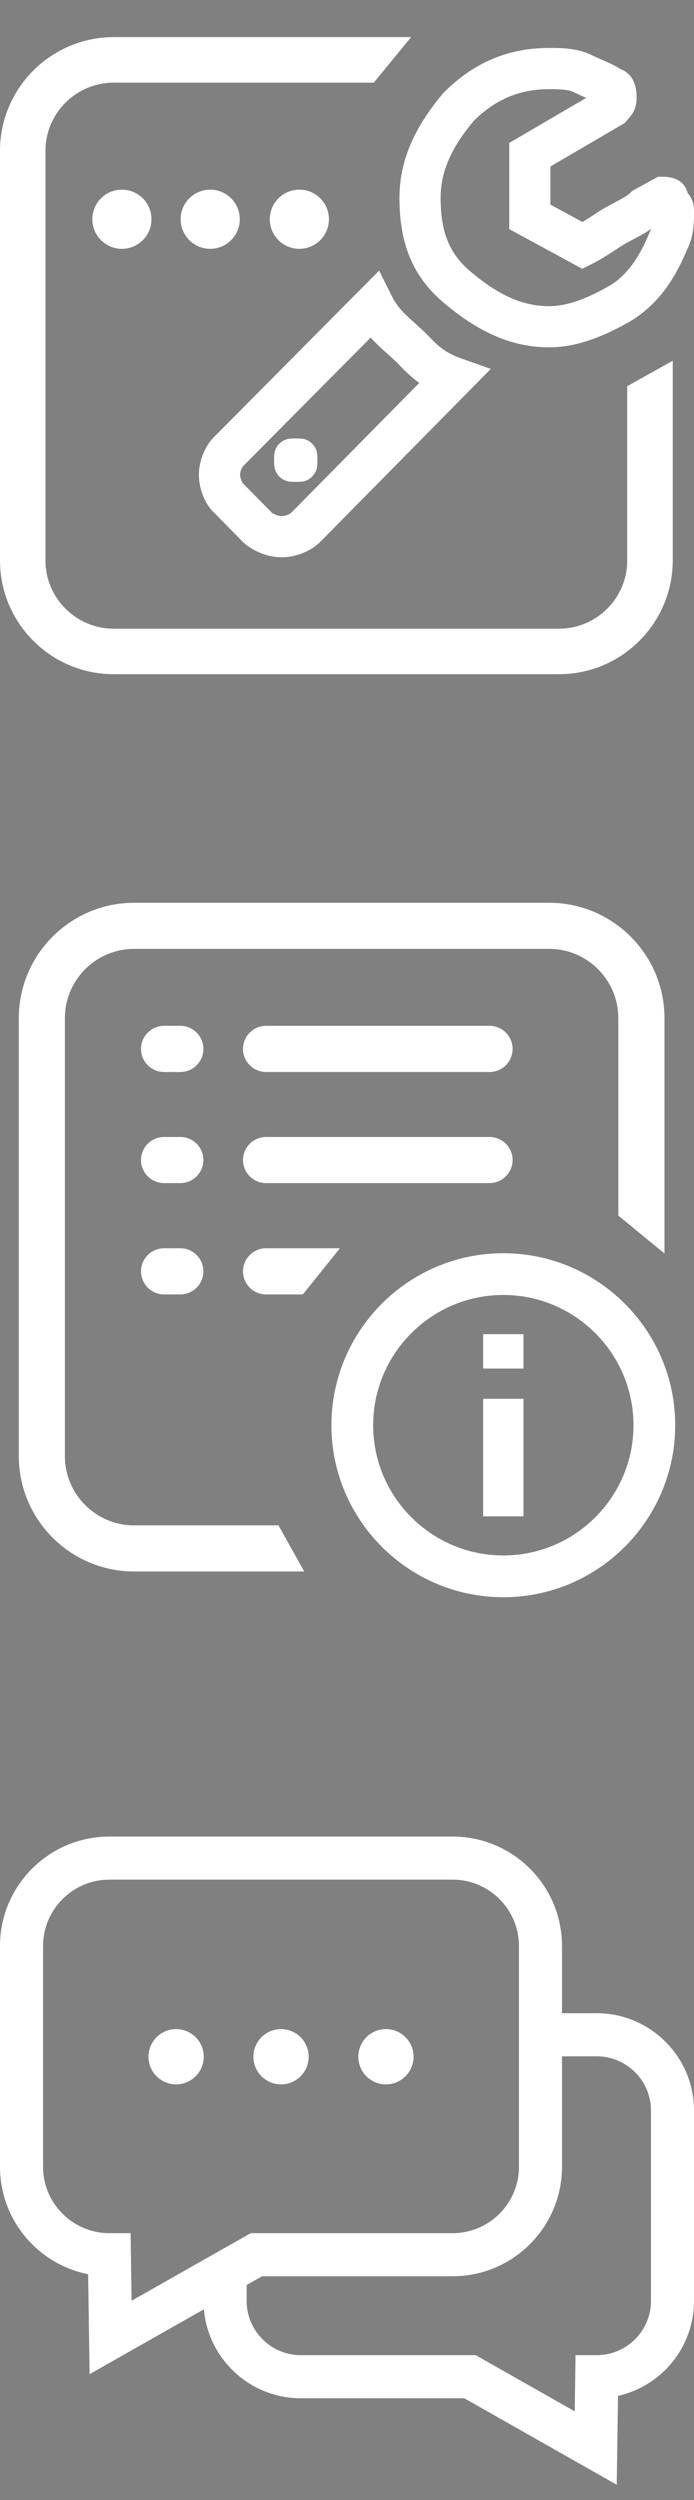 <?xml version="1.0" encoding="utf-8"?>
<!-- Generator: Adobe Illustrator 15.0.0, SVG Export Plug-In . SVG Version: 6.00 Build 0)  -->
<!DOCTYPE svg PUBLIC "-//W3C//DTD SVG 1.1//EN" "http://www.w3.org/Graphics/SVG/1.1/DTD/svg11.dtd">
<svg version="1.1" id="图层_1" xmlns="http://www.w3.org/2000/svg" xmlns:xlink="http://www.w3.org/1999/xlink" x="0px" y="0px"
	 width="20px" height="72px" viewBox="0 0 20 72" enable-background="new 0 0 20 72" xml:space="preserve">
<rect x="0" y="0" width="20" height="72" fill="#808080" stroke="none"/>
<g>
	<g>
		<path fill="#FFFFFF" d="M8.113,16.05c-0.464,0-0.879-0.227-1.093-0.422l-0.837-0.851c-0.264-0.234-0.451-0.68-0.451-1.109
			c0-0.413,0.191-0.863,0.475-1.121l4.718-4.753l0.369,0.738c0.164,0.328,0.371,0.515,0.659,0.772
			c0.099,0.09,0.204,0.183,0.309,0.286l0.104,0.105c0.226,0.234,0.441,0.455,0.901,0.619l0.877,0.311l-4.914,4.98
			C8.959,15.877,8.521,16.05,8.113,16.05z M10.682,9.723l-3.656,3.682c-0.05,0.05-0.107,0.164-0.107,0.263
			c0,0.108,0.056,0.224,0.086,0.256l0.838,0.85c0.026,0.022,0.169,0.09,0.271,0.09c0.114,0,0.242-0.063,0.278-0.096l3.691-3.741
			c-0.247-0.175-0.422-0.355-0.567-0.506l-0.084-0.086c-0.088-0.085-0.181-0.167-0.27-0.249
			C11.001,10.043,10.837,9.897,10.682,9.723z"/>
	</g>
	<g>
		<path fill="#FFFFFF" d="M8.995,13.725c0.152-0.152,0.152-0.32,0.152-0.474c0-0.167,0-0.319-0.152-0.473
			c-0.151-0.151-0.305-0.151-0.473-0.151c-0.151,0-0.319,0-0.472,0.151c-0.151,0.154-0.151,0.306-0.151,0.473
			c0,0.154,0,0.322,0.151,0.474c0.153,0.153,0.321,0.153,0.472,0.153C8.69,13.878,8.844,13.878,8.995,13.725z"/>
	</g>
	<g>
		<path fill="#FFFFFF" d="M15.83,10.003c-1.033,0-1.984-0.396-2.998-1.247c-0.912-0.75-1.32-1.693-1.32-3.058
			c0-1.03,0.396-1.982,1.245-2.997l0.036-0.039c0.861-0.862,1.855-1.282,3.037-1.282c0.309,0,0.827,0,1.235,0.214
			c0.072,0.036,0.166,0.077,0.262,0.119c0.201,0.088,0.395,0.172,0.551,0.275c0.212,0.078,0.467,0.281,0.467,0.812
			c0,0.327-0.092,0.464-0.287,0.679l-0.061,0.068l-2.135,1.248v1.098l0.924,0.501c0.096-0.058,0.215-0.133,0.352-0.226
			c0.201-0.136,0.394-0.237,0.563-0.328c0.195-0.103,0.364-0.192,0.469-0.291l0.055-0.053l0.737-0.405h0.151
			c0.378,0,0.622,0.165,0.706,0.471C19.942,5.712,20,5.855,20,6.114C20,6.4,20,6.79,19.799,7.19
			c-0.256,0.616-0.699,1.488-1.602,2.043C17.615,9.569,16.755,10.003,15.83,10.003z M13.65,3.484
			c-0.659,0.791-0.952,1.475-0.952,2.215c0,1.003,0.258,1.625,0.891,2.146c0.803,0.674,1.492,0.973,2.24,0.973
			c0.487,0,1.047-0.191,1.761-0.602c0.455-0.281,0.816-0.761,1.121-1.5l0.022-0.049c0.014-0.025,0.024-0.05,0.033-0.077
			C18.603,6.707,18.427,6.8,18.255,6.89c-0.15,0.08-0.307,0.162-0.452,0.262c-0.44,0.298-0.735,0.447-0.748,0.452l-0.276,0.138
			l-2.103-1.143V4.116l2.218-1.297c-0.014-0.006-0.028-0.013-0.041-0.018c-0.116-0.051-0.23-0.102-0.328-0.15
			c-0.159-0.083-0.521-0.083-0.694-0.083C14.977,2.568,14.281,2.859,13.65,3.484z"/>
	</g>
	<g>
		<path fill="none" d="M1.31,4.346v11.795c0,1.083,0.883,1.965,1.967,1.965h13.229c1.084,0,1.966-0.882,1.966-1.965V9.348
			l-1.119,0.625l-5.27-6.666l1.667-0.927H4.462C2.193,2.38,1.31,3.262,1.31,4.346z"/>
	</g>
	<g>
		<circle fill="#FFFFFF" cx="3.513" cy="6.314" r="0.852"/>
	</g>
	<g>
		<circle fill="#FFFFFF" cx="6.058" cy="6.314" r="0.852"/>
	</g>
	<g>
		<circle fill="#FFFFFF" cx="8.627" cy="6.314" r="0.852"/>
	</g>
	<g>
		<path fill="#FFFFFF" d="M18.076,16.141c0,1.083-0.882,1.965-1.966,1.965H3.277c-1.084,0-1.967-0.882-1.967-1.965V4.346
			c0-1.084,0.883-1.966,1.967-1.966h7.495l1.076-1.311h-8.57C1.47,1.07,0,2.54,0,4.346v11.795c0,1.806,1.47,3.276,3.277,3.276H16.11
			c1.807,0,3.277-1.471,3.277-3.276V10.39l-1.312,0.732V16.141z"/>
	</g>
	<g>
		<path fill="#040000" d="M18.472,9.348"/>
	</g>
	<g>
		<path fill="#040000" d="M12.563,2.38"/>
	</g>
</g>
<g>
	<g>
		<path fill="#FFFFFF" d="M3.865,43.931c-1.1,0-1.995-0.894-1.995-1.994V29.322c0-1.099,0.895-1.994,1.995-1.994h11.961
			c1.099,0,1.993,0.895,1.993,1.994v5.688l1.33,1.09v-6.778c0-1.832-1.492-3.322-3.323-3.322H3.865
			c-1.832,0-3.323,1.491-3.323,3.322v12.615c0,1.832,1.491,3.322,3.323,3.322h4.902l-0.742-1.329H3.865z"/>
	</g>
	<g>
		<g>
			<path fill="#FFFFFF" d="M14.105,29.544H7.668c-0.367,0-0.665,0.298-0.665,0.665s0.297,0.665,0.665,0.665h6.438
				c0.369,0,0.666-0.298,0.666-0.665S14.475,29.544,14.105,29.544z"/>
		</g>
		<g>
			<path fill="#FFFFFF" d="M5.196,29.544H4.728c-0.366,0-0.664,0.298-0.664,0.665s0.298,0.665,0.664,0.665h0.468
				c0.367,0,0.665-0.298,0.665-0.665S5.563,29.544,5.196,29.544z"/>
		</g>
	</g>
	<g>
		<g>
			<path fill="#FFFFFF" d="M14.105,32.745H7.668c-0.367,0-0.665,0.298-0.665,0.664c0,0.367,0.297,0.664,0.665,0.664h6.438
				c0.369,0,0.666-0.297,0.666-0.664C14.771,33.042,14.475,32.745,14.105,32.745z"/>
		</g>
		<g>
			<path fill="#FFFFFF" d="M5.196,32.745H4.728c-0.366,0-0.664,0.298-0.664,0.664c0,0.367,0.298,0.664,0.664,0.664h0.468
				c0.367,0,0.665-0.297,0.665-0.664C5.861,33.042,5.563,32.745,5.196,32.745z"/>
		</g>
	</g>
	<g>
		<g>
			<path fill="#FFFFFF" d="M9.796,35.95H7.668c-0.367,0-0.665,0.298-0.665,0.664c0,0.367,0.297,0.666,0.665,0.666h1.059"/>
		</g>
		<g>
			<path fill="#FFFFFF" d="M5.196,35.95H4.728c-0.366,0-0.664,0.298-0.664,0.664c0,0.367,0.298,0.666,0.664,0.666h0.468
				c0.367,0,0.665-0.299,0.665-0.666C5.861,36.248,5.563,35.95,5.196,35.95z"/>
		</g>
	</g>
	<g>
		<path fill="#FFFFFF" d="M14.505,46c-2.731,0-4.954-2.222-4.954-4.953c0-2.731,2.223-4.954,4.954-4.954
			c2.731,0,4.953,2.223,4.953,4.954C19.458,43.778,17.236,46,14.505,46z M14.505,37.295c-2.068,0-3.751,1.683-3.751,3.752
			c0,2.067,1.683,3.75,3.751,3.75s3.751-1.683,3.751-3.75C18.256,38.979,16.573,37.295,14.505,37.295z"/>
	</g>
	<g>
		<rect x="13.924" y="40.286" fill="#FFFFFF" width="1.162" height="3.384"/>
	</g>
	<g>
		<rect x="13.924" y="38.424" fill="#FFFFFF" width="1.162" height="0.99"/>
	</g>
</g>
<g>
	<g>
		<g>
			<path fill="#FFFFFF" d="M2.582,68.376L2.54,65.497C1.093,65.211,0,63.934,0,62.404v-6.359c0-1.739,1.414-3.152,3.152-3.152h9.893
				c1.738,0,3.151,1.413,3.151,3.152v6.359c0,1.738-1.413,3.152-3.151,3.152H7.553L2.582,68.376z M3.152,54.134
				c-1.054,0-1.911,0.857-1.911,1.911v6.359c0,1.054,0.857,1.911,1.911,1.911h0.612l0.028,1.946l3.434-1.946h5.82
				c1.053,0,1.909-0.857,1.909-1.911v-6.359c0-1.054-0.856-1.911-1.909-1.911H3.152z"/>
		</g>
	</g>
	<g>
		<g>
			<g>
				<circle fill="#FFFFFF" cx="5.075" cy="59.234" r="0.796"/>
			</g>
		</g>
		<g>
			<g>
				<circle fill="#FFFFFF" cx="8.099" cy="59.234" r="0.796"/>
			</g>
		</g>
		<g>
			<g>
				<circle fill="#FFFFFF" cx="11.122" cy="59.234" r="0.796"/>
			</g>
		</g>
	</g>
	<g>
		<g>
			<path fill="#FFFFFF" d="M17.773,71.561l-4.393-2.491H8.668c-1.545,0-2.802-1.257-2.802-2.803v-0.99h1.242v0.99
				c0,0.861,0.7,1.562,1.561,1.562h5.04l2.854,1.618l0.023-1.618h0.611c0.861,0,1.563-0.7,1.563-1.562v-5.483
				c0-0.861-0.701-1.562-1.563-1.562H15.25V57.98h1.946c1.546,0,2.804,1.258,2.804,2.803v5.483c0,1.335-0.938,2.456-2.19,2.735
				L17.773,71.561z"/>
		</g>
	</g>
</g>
</svg>
